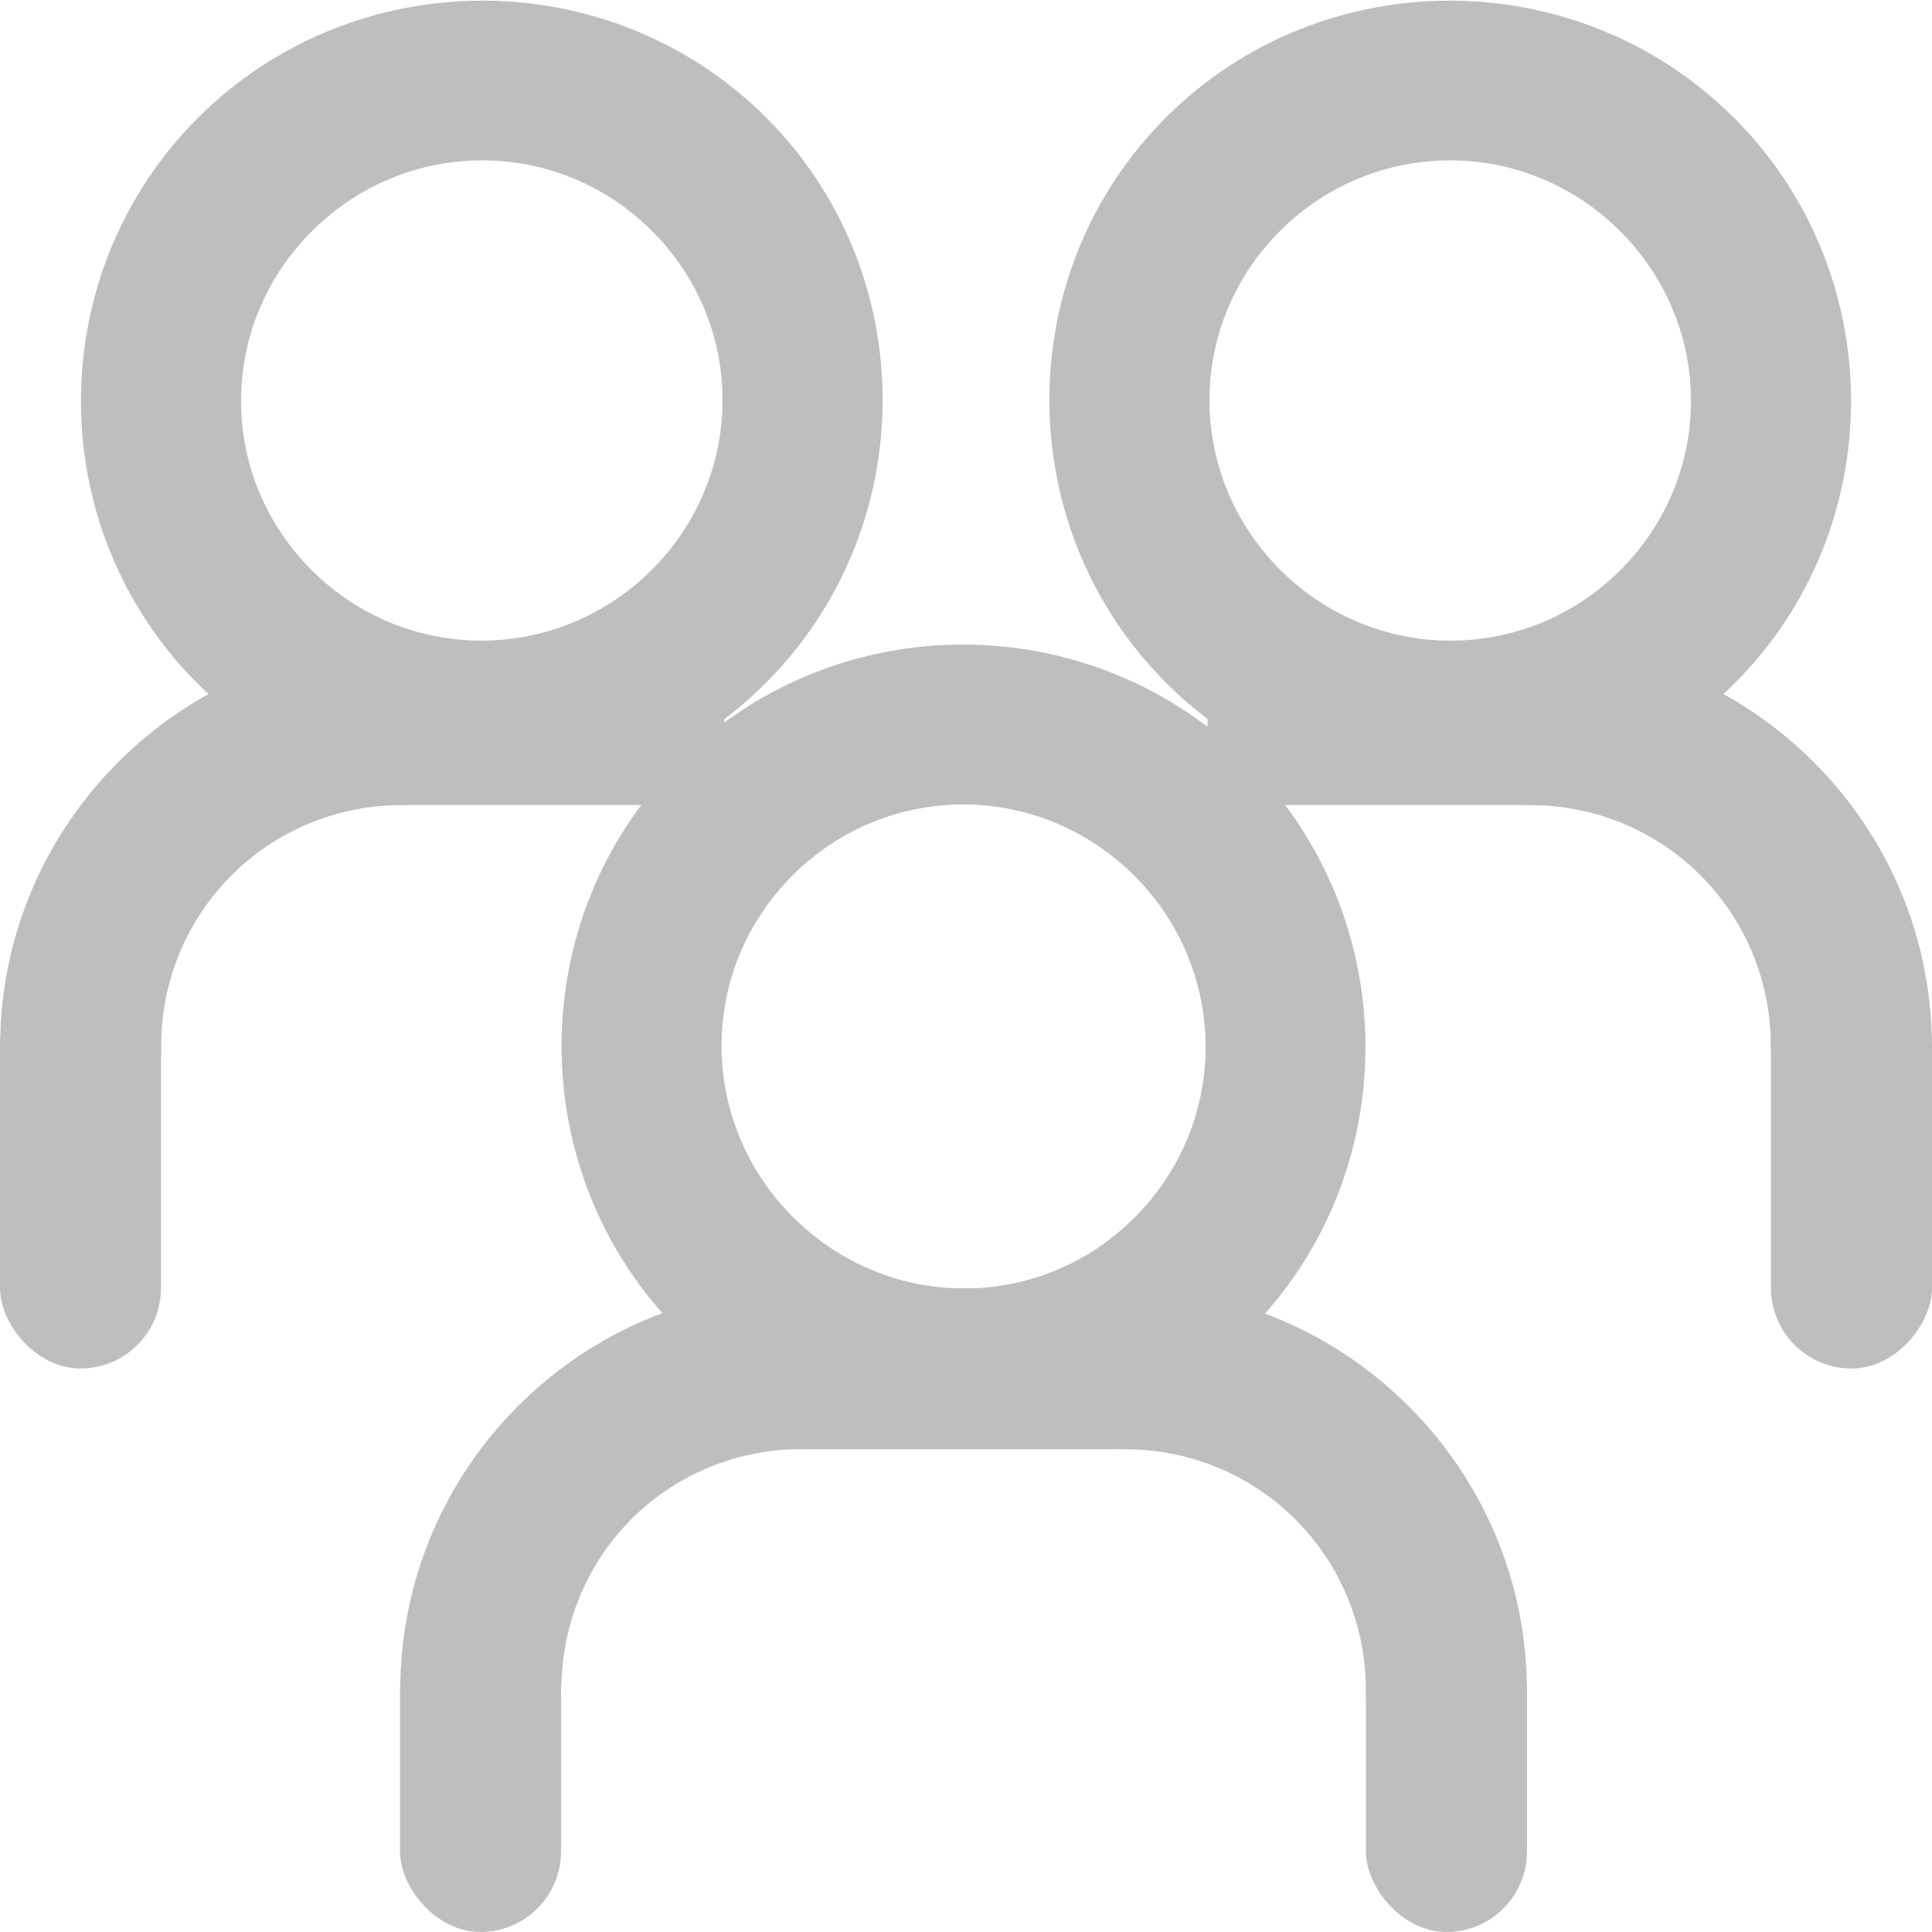 <?xml version="1.0" encoding="UTF-8" standalone="no"?>
<!-- Created with Inkscape (http://www.inkscape.org/) -->
<svg
   xmlns:svg="http://www.w3.org/2000/svg"
   xmlns="http://www.w3.org/2000/svg"
   version="1.0"
   width="24"
   height="24"
   id="svg7384">
  <defs
     id="defs7386" />
  <g
     transform="translate(331,-403)"
     id="layer3" />
  <g
     transform="translate(331,-403)"
     id="layer5" />
  <g
     transform="translate(331,-403)"
     id="layer7" />
  <g
     transform="translate(331,-403)"
     id="layer2" />
  <g
     transform="translate(331,-403)"
     id="layer8" />
  <g
     transform="translate(331,-1355.362)"
     id="layer1" />
  <g
     transform="translate(331,-403)"
     id="layer4" />
  <g
     transform="translate(331,-403)"
     id="layer9" />
  <g
     transform="translate(331,-403)"
     id="layer6">
    <rect
       width="24"
       height="24"
       x="307"
       y="403"
       transform="scale(-1,1)"
       id="rect6558"
       style="opacity:0;fill:#f5f5f5;fill-opacity:1;stroke:none;display:inline" />
    <path
       d="M -315.493,419.538 C -317.436,421.481 -320.618,421.479 -322.564,419.533 C -324.509,417.588 -324.511,414.406 -322.569,412.463 C -320.626,410.52 -317.444,410.522 -315.498,412.468 C -313.553,414.414 -313.551,417.596 -315.493,419.538 z M -316.906,418.125 C -315.728,416.947 -315.729,415.058 -316.909,413.879 C -318.089,412.699 -319.978,412.698 -321.156,413.876 C -322.334,415.054 -322.329,416.939 -321.149,418.119 C -319.969,419.298 -318.084,419.304 -316.906,418.125 z"
       id="path6560"
       style="fill:#bebebe;fill-opacity:1;stroke:none;stroke-width:11.489;stroke-linecap:round;stroke-miterlimit:4;stroke-dasharray:none;stroke-dashoffset:0;stroke-opacity:1;display:inline" />
    <path
       d="M -313.741,424.724 C -313.453,425.013 -313.019,425.097 -312.643,424.938 C -312.268,424.779 -312.026,424.408 -312.033,424 C -312.031,421.25 -314.28,419.001 -317.03,419.003 C -317.582,419.003 -318.03,419.451 -318.031,420.004 C -318.031,420.556 -317.584,421.003 -317.031,421.003 C -315.364,421.002 -314.032,422.334 -314.033,424.001 C -314.038,424.272 -313.932,424.533 -313.741,424.724 z"
       id="path6563"
       style="fill:#bebebe;fill-opacity:1;stroke:none;stroke-width:11.489;stroke-linecap:round;stroke-miterlimit:4;stroke-dasharray:none;stroke-dashoffset:0;stroke-opacity:1;display:inline" />
    <path
       d="M -320.33,420.732 C -320.52,420.909 -320.771,421.005 -321.03,421.001 C -322.664,421 -323.97,422.262 -324.025,423.895 C -324.043,424.447 -324.506,424.879 -325.059,424.86 C -325.611,424.84 -326.044,424.377 -326.025,423.824 C -325.934,421.14 -323.718,418.998 -321.032,419 C -320.618,418.993 -320.242,419.242 -320.086,419.626 C -319.931,420.01 -320.028,420.45 -320.33,420.732 z"
       id="path6565"
       style="fill:#bebebe;fill-opacity:1;stroke:none;stroke-width:11.489;stroke-linecap:round;stroke-miterlimit:4;stroke-dasharray:none;stroke-dashoffset:0;stroke-opacity:1;display:inline" />
    <rect
       width="2"
       height="5.998"
       rx="1"
       ry="1"
       x="419.002"
       y="-322.031"
       transform="matrix(0,1,1,0,0,0)"
       id="rect6567"
       style="fill:#bebebe;fill-opacity:1;stroke:none;display:inline" />
    <path
       d="M -328.543,411.494 C -326.606,413.427 -323.432,413.424 -321.492,411.489 C -319.552,409.554 -319.55,406.388 -321.487,404.456 C -323.424,402.524 -326.598,402.526 -328.538,404.461 C -330.478,406.396 -330.48,409.562 -328.543,411.494 z M -327.128,410.083 C -328.3,408.914 -328.298,407.041 -327.125,405.871 C -325.952,404.7 -324.074,404.699 -322.902,405.868 C -321.731,407.036 -321.732,408.909 -322.905,410.08 C -324.079,411.25 -325.957,411.251 -327.128,410.083 z"
       id="path6575"
       style="fill:#bebebe;fill-opacity:1;stroke:none;stroke-width:11.548;stroke-linecap:round;stroke-miterlimit:4;stroke-dasharray:none;stroke-dashoffset:0;stroke-opacity:1;display:inline" />
    <path
       d="M -329.29,416.722 C -329.577,417.01 -330.012,417.095 -330.387,416.936 C -330.763,416.776 -331.005,416.405 -330.998,415.998 C -331,413.248 -328.75,410.998 -326.001,411 C -325.449,411.001 -325,411.449 -325,412.001 C -325,412.554 -325.447,413.001 -325.999,413.001 C -327.667,412.999 -328.999,414.332 -328.998,415.999 C -328.993,416.27 -329.098,416.531 -329.29,416.722 z"
       id="path6578"
       style="fill:#bebebe;fill-opacity:1;stroke:none;stroke-width:11.489;stroke-linecap:round;stroke-miterlimit:4;stroke-dasharray:none;stroke-dashoffset:0;stroke-opacity:1;display:inline" />
    <rect
       width="2"
       height="5"
       rx="1"
       ry="1"
       x="329"
       y="-420"
       transform="scale(-1,-1)"
       id="rect6580"
       style="fill:#bebebe;fill-opacity:1;stroke:none;display:inline" />
    <rect
       width="2"
       height="4"
       rx="1"
       ry="1"
       x="324.031"
       y="-427"
       transform="scale(-1,-1)"
       id="rect6582"
       style="fill:#bebebe;fill-opacity:1;stroke:none;display:inline" />
    <rect
       width="2"
       height="4"
       rx="1"
       ry="1"
       x="312.031"
       y="-427"
       transform="scale(-1,-1)"
       id="rect6584"
       style="fill:#bebebe;fill-opacity:1;stroke:none;display:inline" />
    <rect
       width="2"
       height="5"
       rx="1"
       ry="1"
       x="411"
       y="-327"
       transform="matrix(0,1,1,0,0,0)"
       id="rect6590"
       style="fill:#bebebe;fill-opacity:1;stroke:none;display:inline" />
    <path
       d="M -309.457,411.494 C -311.394,413.427 -314.568,413.424 -316.508,411.489 C -318.448,409.554 -318.45,406.388 -316.513,404.456 C -314.576,402.524 -311.402,402.526 -309.462,404.461 C -307.522,406.396 -307.52,409.562 -309.457,411.494 z M -310.872,410.083 C -309.7,408.914 -309.702,407.041 -310.875,405.871 C -312.048,404.7 -313.926,404.699 -315.098,405.868 C -316.269,407.036 -316.268,408.909 -315.095,410.08 C -313.921,411.25 -312.043,411.251 -310.872,410.083 z"
       id="path6594"
       style="fill:#bebebe;fill-opacity:1;stroke:none;stroke-width:11.548;stroke-linecap:round;stroke-miterlimit:4;stroke-dasharray:none;stroke-dashoffset:0;stroke-opacity:1;display:inline" />
    <path
       d="M -308.71,416.722 C -308.423,417.01 -307.988,417.095 -307.613,416.936 C -307.237,416.776 -306.995,416.405 -307.002,415.998 C -307,413.248 -309.25,410.998 -311.999,411 C -312.551,411.001 -313,411.449 -313,412.001 C -313,412.554 -312.553,413.001 -312.001,413.001 C -310.333,412.999 -309.001,414.332 -309.002,415.999 C -309.007,416.27 -308.902,416.531 -308.71,416.722 z"
       id="path6596"
       style="fill:#bebebe;fill-opacity:1;stroke:none;stroke-width:11.489;stroke-linecap:round;stroke-miterlimit:4;stroke-dasharray:none;stroke-dashoffset:0;stroke-opacity:1;display:inline" />
    <rect
       width="2"
       height="5"
       rx="1"
       ry="1"
       x="-309"
       y="-420"
       transform="scale(1,-1)"
       id="rect6598"
       style="fill:#bebebe;fill-opacity:1;stroke:none;display:inline" />
    <rect
       width="2"
       height="5"
       rx="1"
       ry="1"
       x="411"
       y="311"
       transform="matrix(0,1,-1,0,0,0)"
       id="rect6600"
       style="fill:#bebebe;fill-opacity:1;stroke:none;display:inline" />
  </g>
</svg>
